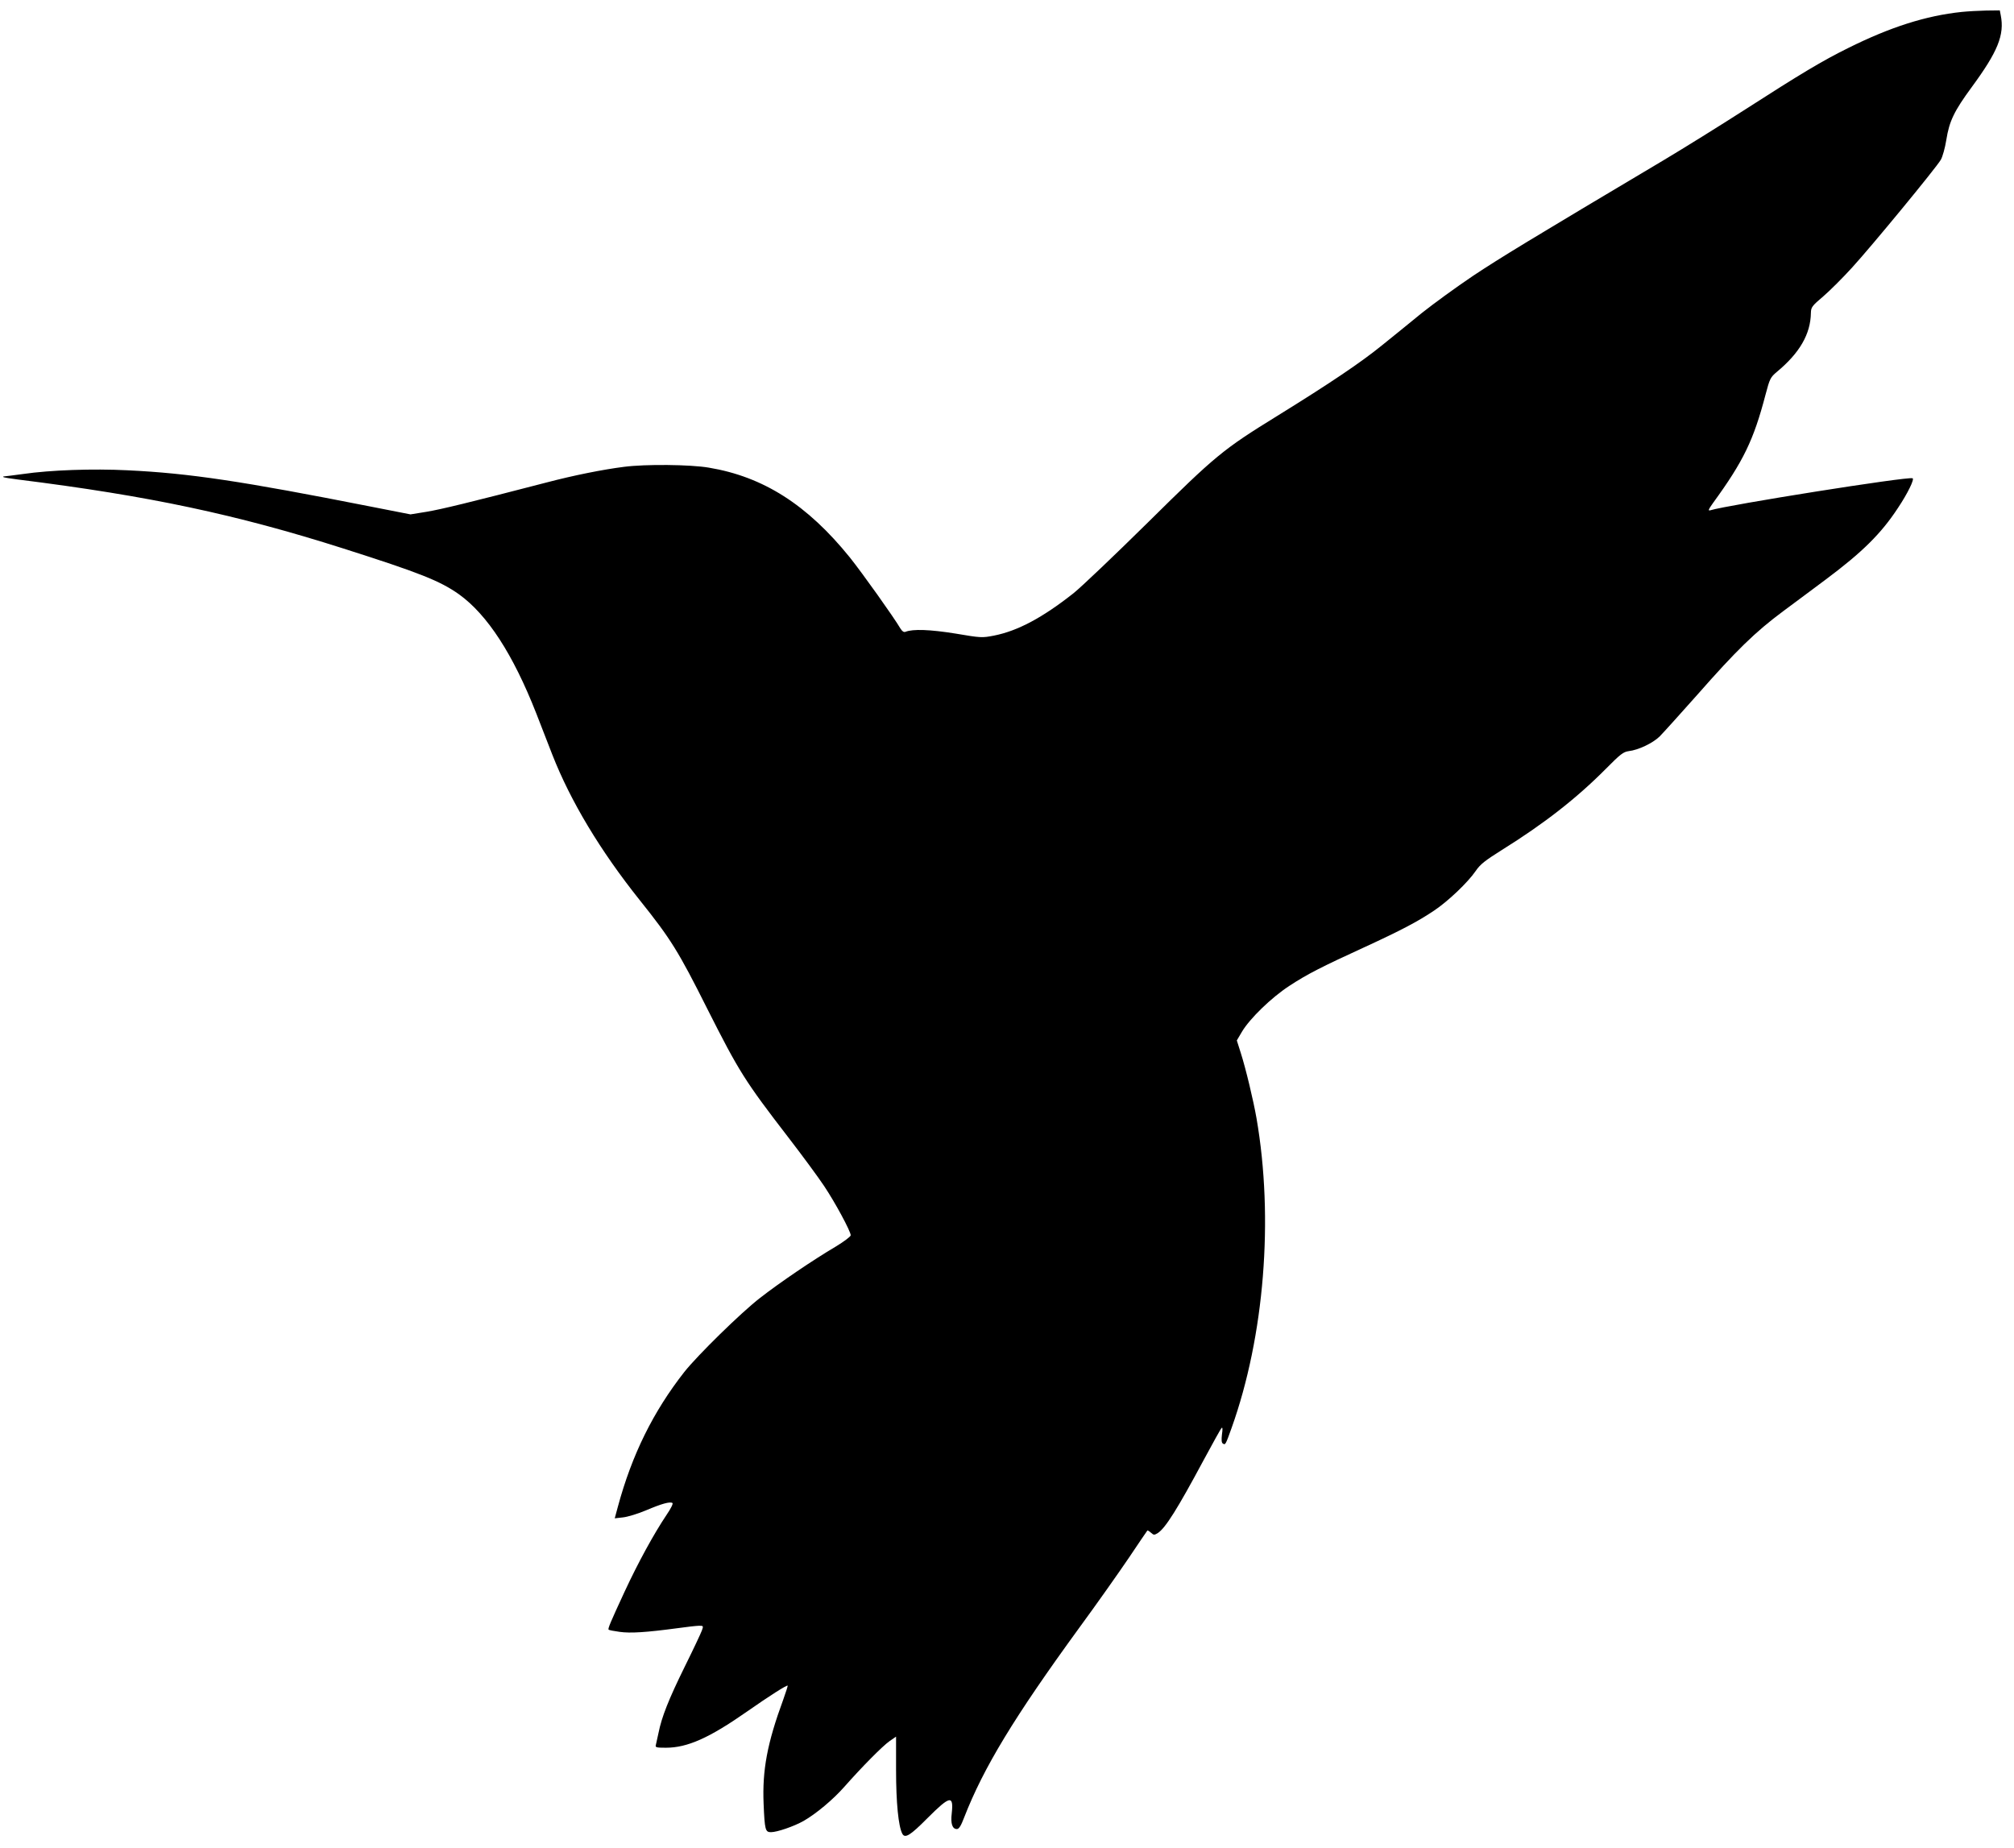 <?xml version="1.0" standalone="no"?>
<!DOCTYPE svg PUBLIC "-//W3C//DTD SVG 1.0//EN" "http://www.w3.org/TR/2001/REC-SVG-20010904/DTD/svg10.dtd">
<svg xmlns="http://www.w3.org/2000/svg" xmlns:xlink="http://www.w3.org/1999/xlink" id="body_1" width="85" height="78">

<g transform="matrix(0.066 0 0 0.066 -0 0.438)">
	<g transform="matrix(0.1 0 -0 -0.1 0 1168)">
        <path d="M12544 11670C 12315 11646 12087 11573 11818 11439C 11654 11358 11517 11276 11150 11040C 10999 10943 10769 10800 10640 10723C 9784 10214 9592 10097 9419 9982C 9312 9910 9165 9803 9091 9744C 9018 9684 8903 9591 8836 9537C 8703 9429 8509 9298 8168 9087C 7818 8871 7774 8834 7340 8405C 7128 8196 6915 7993 6865 7953C 6666 7796 6508 7712 6357 7682C 6280 7667 6274 7667 6109 7695C 5947 7721 5837 7725 5790 7706C 5780 7702 5769 7709 5758 7727C 5713 7803 5517 8078 5435 8181C 5162 8519 4881 8698 4532 8756C 4414 8776 4128 8779 3990 8761C 3856 8744 3670 8707 3495 8661C 2994 8531 2824 8490 2730 8474L2730 8474L2625 8457L2365 8508C 1548 8669 1213 8720 815 8739C 594 8750 324 8741 146 8715C 86 8707 32 8700 27 8700C 21 8700 19 8698 21 8696C 23 8693 66 8686 115 8680C 954 8575 1510 8457 2195 8239C 2685 8083 2813 8032 2935 7946C 3117 7815 3281 7562 3429 7185C 3463 7097 3510 6978 3532 6920C 3649 6622 3838 6307 4091 5990C 4290 5741 4338 5664 4523 5295C 4726 4893 4763 4834 5041 4473C 5129 4359 5232 4219 5270 4162C 5342 4054 5440 3872 5440 3847C 5440 3839 5396 3806 5343 3774C 5202 3691 4984 3543 4861 3447C 4739 3353 4460 3079 4376 2973C 4177 2719 4041 2444 3951 2111L3951 2111L3931 2037L3984 2043C 4013 2046 4079 2066 4131 2088C 4232 2131 4284 2145 4300 2135C 4306 2132 4290 2099 4261 2057C 4182 1939 4082 1757 3995 1570C 3902 1369 3886 1331 3892 1325C 3894 1322 3926 1316 3962 1311C 4032 1301 4134 1308 4329 1334C 4392 1343 4456 1350 4471 1350C 4498 1350 4499 1349 4488 1319C 4482 1302 4433 1198 4379 1089C 4276 880 4231 766 4211 665C 4204 632 4196 597 4194 588C 4189 572 4197 570 4258 570C 4396 570 4536 633 4775 800C 4921 902 5031 972 5037 967C 5038 965 5026 926 5009 879C 4906 599 4874 427 4883 211C 4890 44 4894 30 4930 30C 4969 30 5077 67 5139 102C 5219 148 5327 238 5400 321C 5514 450 5644 581 5688 612L5688 612L5730 641L5730 427C 5730 219 5745 67 5770 20C 5787 -12 5821 9 5931 120C 6075 264 6099 269 6086 150C 6078 84 6090 50 6119 50C 6132 50 6145 70 6165 123C 6289 442 6485 765 6900 1335C 7013 1489 7156 1692 7219 1785C 7282 1879 7335 1957 7337 1959C 7338 1961 7349 1955 7360 1945C 7378 1929 7381 1929 7404 1943C 7453 1975 7531 2100 7695 2406C 7754 2515 7806 2610 7812 2615C 7818 2621 7819 2606 7814 2574C 7810 2539 7811 2520 7820 2515C 7836 2505 7837 2507 7876 2616C 8085 3201 8146 3954 8035 4595C 8015 4709 7967 4911 7934 5014L7934 5014L7909 5093L7942 5149C 7992 5233 8130 5367 8245 5442C 8359 5517 8452 5564 8729 5691C 8957 5796 9066 5853 9170 5923C 9260 5983 9386 6103 9436 6176C 9466 6220 9496 6243 9604 6311C 9875 6480 10080 6640 10268 6829C 10362 6924 10380 6938 10415 6943C 10476 6950 10567 6993 10612 7036C 10634 7058 10743 7179 10855 7305C 11102 7586 11225 7706 11403 7838C 11478 7894 11600 7984 11673 8039C 11909 8215 12029 8334 12136 8497C 12199 8591 12244 8684 12230 8688C 12197 8700 11051 8518 10936 8483C 10921 8479 10925 8489 10955 8531C 11148 8796 11214 8932 11290 9223C 11317 9326 11322 9334 11362 9368C 11508 9489 11578 9610 11580 9745C 11581 9782 11586 9789 11660 9852C 11703 9889 11786 9972 11844 10036C 11965 10168 12381 10673 12411 10725C 12422 10744 12438 10801 12446 10852C 12465 10972 12496 11036 12609 11190C 12775 11416 12819 11523 12794 11649L12794 11649L12788 11680L12701 11679C 12654 11678 12583 11674 12544 11670z" stroke="none" fill="#000000" fill-rule="nonzero" />
	</g>
</g>
</svg>
